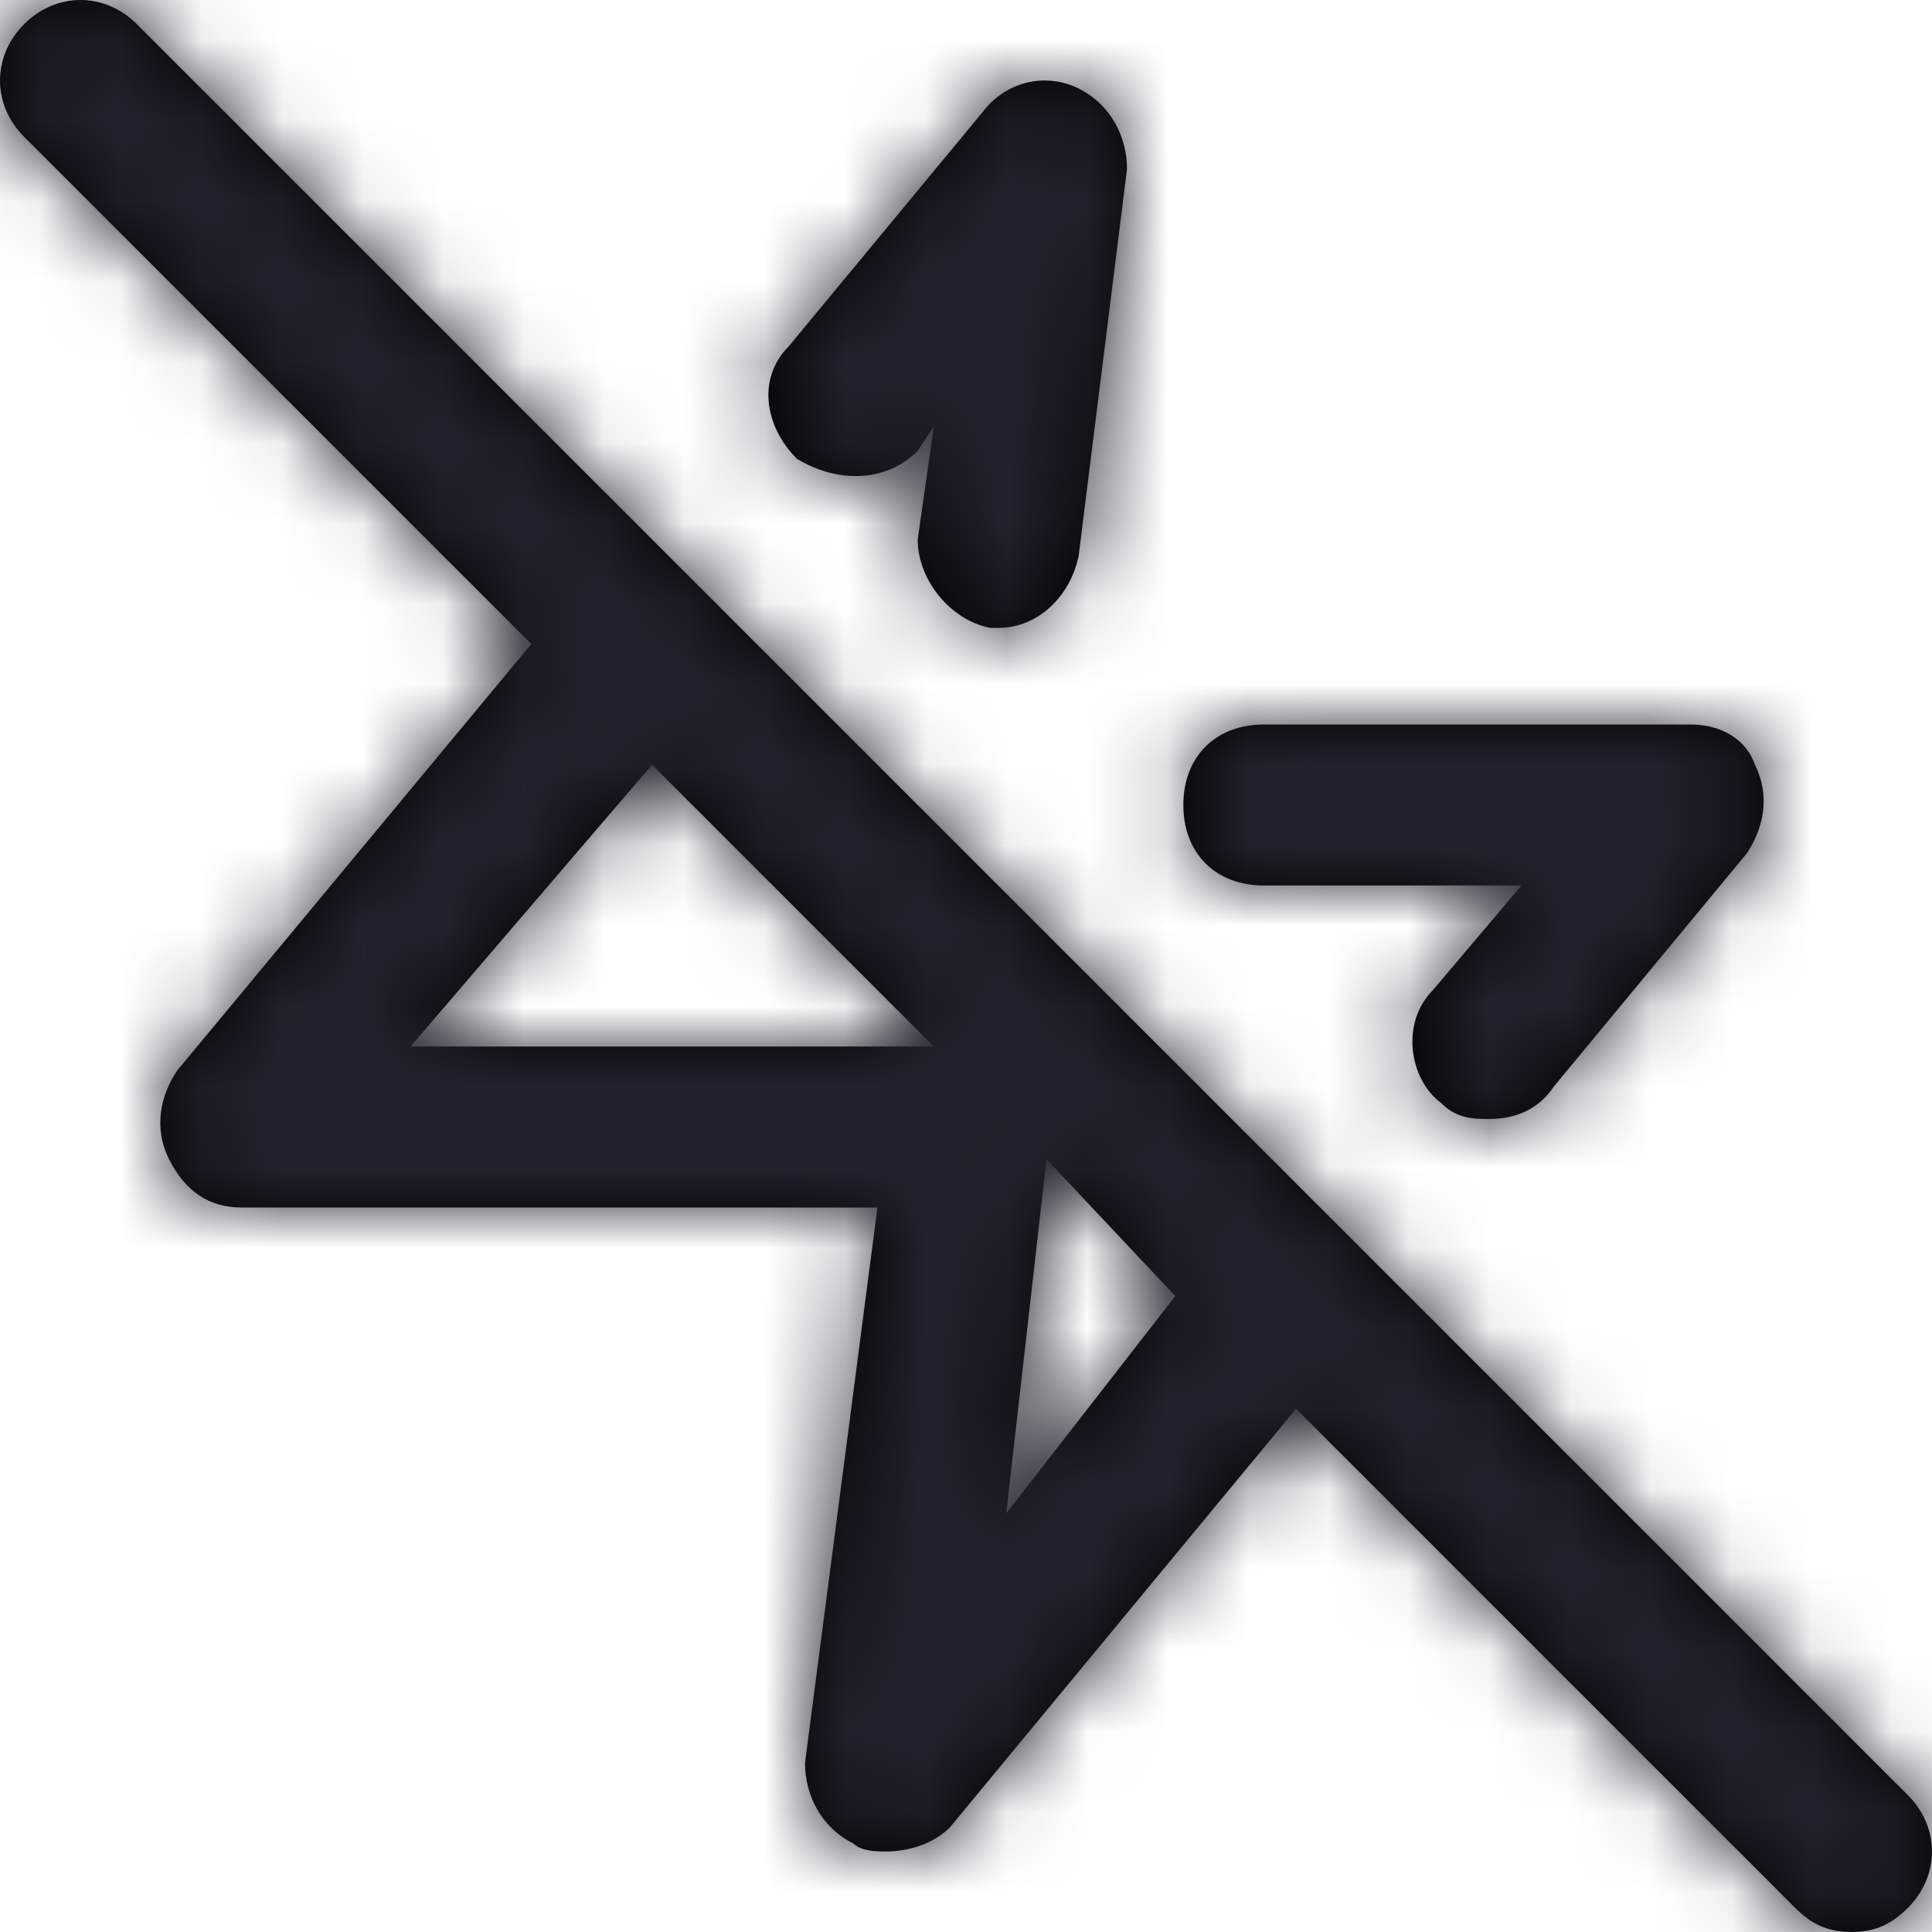 <?xml version="1.0" encoding="UTF-8"?>
<svg width="24px" height="24px" viewBox="0 0 24 24" version="1.1" xmlns="http://www.w3.org/2000/svg" xmlns:xlink="http://www.w3.org/1999/xlink">
    <title>Icon/zap-off</title>
    <defs>
        <path d="M9.9,5.7 C9.5,5.3 9.4,4.7 9.8,4.3 L12.2,1.4 C12.5,1 13,0.9 13.4,1.1 C13.8,1.3 14,1.7 14,2.1 L13.4,6.9 C13.3,7.4 12.9,7.8 12.4,7.8 C12.4,7.8 12.3,7.8 12.3,7.8 C11.8,7.7 11.4,7.2 11.4,6.7 L11.6,5.3 L11.4,5.6 C11,6 10.4,6 9.9,5.7 Z M15.7,11 L18.9,11 L17.8,12.3 C17.4,12.7 17.5,13.4 17.9,13.7 C18.1,13.9 18.3,13.9 18.5,13.9 C18.8,13.9 19.1,13.8 19.3,13.5 L21.7,10.6 C21.9,10.3 22,9.9 21.8,9.5 C21.7,9.2 21.4,9 21,9 L15.7,9 C15.1,9 14.7,9.4 14.7,10 C14.7,10.6 15.1,11 15.7,11 Z M23.7,23.7 C23.5,23.9 23.3,24 23,24 C22.7,24 22.5,23.9 22.3,23.7 L16.1,17.5 L11.8,22.7 C11.6,22.9 11.3,23 11,23 C10.9,23 10.7,23 10.6,22.9 C10.2,22.7 10,22.3 10,21.9 L10.9,15 L3,15 C2.6,15 2.3,14.8 2.1,14.4 C1.9,14 2,13.6 2.2,13.3 L6.6,8 L0.3,1.7 C-0.1,1.3 -0.1,0.7 0.3,0.3 C0.7,-0.1 1.3,-0.1 1.7,0.3 L23.7,22.3 C24.1,22.7 24.1,23.3 23.7,23.7 Z M11.6,13 L8.1,9.5 L5.1,13 L11.6,13 Z M14.6,16.1 L13,14.4 L12.5,18.8 L14.6,16.1 Z" id="path-1"></path>
    </defs>
    <g id="Icon/zap-off" stroke="none" stroke-width="1" fill="none" fill-rule="evenodd">
        <mask id="mask-2" fill="white">
            <use xlink:href="#path-1"></use>
        </mask>
        <use id="Shape" fill="#000000" fill-rule="nonzero" xlink:href="#path-1"></use>
        <g id="Icon-Color" mask="url(#mask-2)" fill="#22212D">
            <rect id="Shape" x="0" y="0" width="24" height="24"></rect>
        </g>
    </g>
</svg>